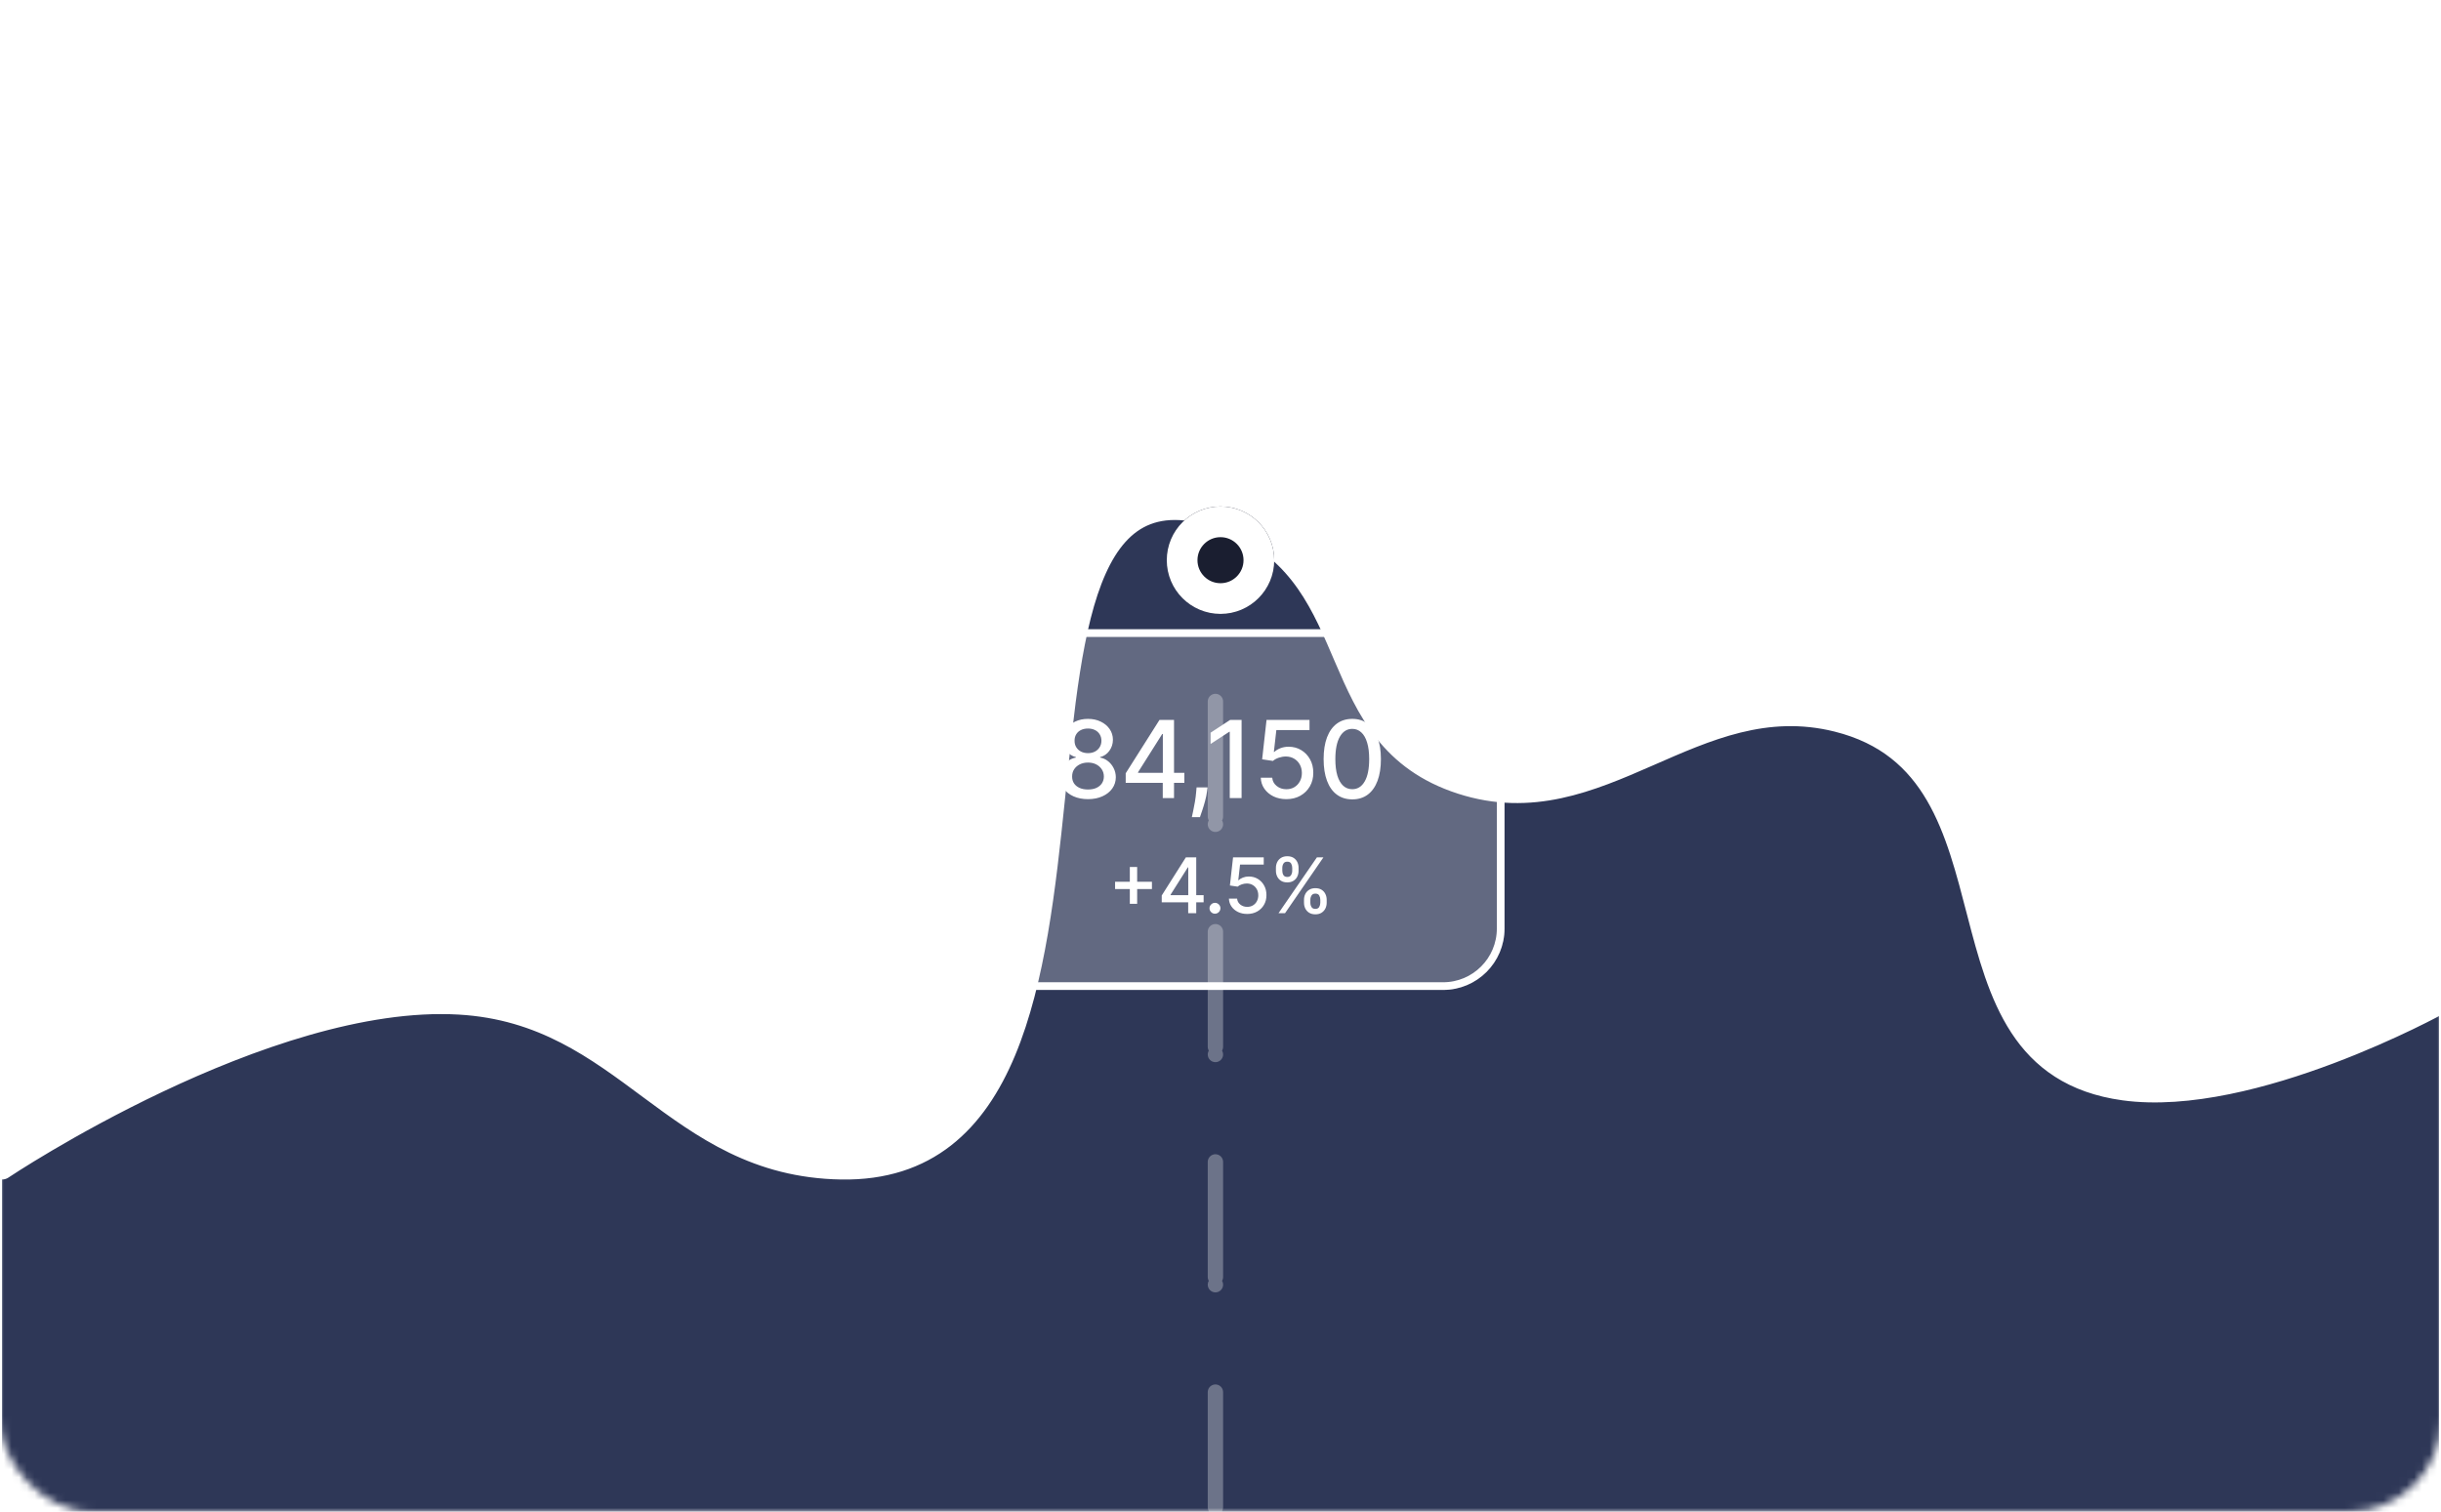 <svg width="318" height="197" viewBox="0 0 318 197" fill="none" xmlns="http://www.w3.org/2000/svg">
<mask id="mask0_11_309" style="mask-type:alpha" maskUnits="userSpaceOnUse" x="0" y="0" width="318" height="197">
<rect width="318" height="197" rx="12" fill="#0329E8"/>
</mask>
<g mask="url(#mask0_11_309)">
<path d="M59.84 130.716C34.525 129.252 0.265 152.204 0.265 152.204V227.412H317.735V130.716C317.735 130.716 293.339 144.189 276.694 141.899C250.126 138.243 265.152 100.304 239.361 93.88C220.679 89.226 208.547 107.871 190.376 101.992C172.093 96.077 178.321 75.852 160.986 68.226C121.781 50.978 154.004 152.923 109.619 152.204C87.701 151.849 81.709 131.981 59.84 130.716Z" fill="#2E3757"/>
<path d="M0.265 152.204C0.265 152.204 34.525 129.252 59.84 130.716C81.709 131.981 87.701 151.849 109.619 152.204C154.004 152.923 121.781 50.978 160.986 68.226C178.321 75.852 172.093 96.077 190.376 101.992C208.547 107.871 220.679 89.226 239.361 93.88C265.152 100.304 250.126 138.243 276.694 141.899C293.339 144.189 317.735 130.716 317.735 130.716" stroke="url(#paint0_linear_11_309)" stroke-width="3" stroke-linecap="round"/>
<path opacity="0.3" d="M158.338 227.412V52" stroke="white" stroke-width="2" stroke-linecap="round" stroke-dasharray="0 1 14 0 1 14"/>
<g filter="url(#filter0_d_11_309)">
<circle cx="159" cy="68" r="7" fill="#1A1E30"/>
<circle cx="159" cy="68" r="5" stroke="white" stroke-width="4"/>
</g>
<g filter="url(#filter1_b_11_309)">
<rect x="122" y="82" width="74" height="47" rx="8" fill="white" fill-opacity="0.25"/>
<rect x="122.5" y="82.5" width="73" height="46" rx="7.5" stroke="white"/>
<path d="M141.739 104.139C141.026 104.139 140.397 104.017 139.85 103.771C139.306 103.526 138.88 103.188 138.572 102.757C138.264 102.326 138.111 101.836 138.115 101.286C138.111 100.855 138.199 100.459 138.378 100.097C138.56 99.733 138.807 99.43 139.119 99.188C139.43 98.942 139.778 98.787 140.163 98.72V98.66C139.656 98.538 139.25 98.266 138.945 97.845C138.64 97.424 138.489 96.94 138.492 96.394C138.489 95.873 138.627 95.409 138.905 95.001C139.187 94.59 139.573 94.267 140.063 94.032C140.554 93.797 141.112 93.679 141.739 93.679C142.359 93.679 142.912 93.798 143.399 94.037C143.89 94.272 144.276 94.595 144.558 95.006C144.84 95.414 144.982 95.876 144.985 96.394C144.982 96.94 144.826 97.424 144.518 97.845C144.21 98.266 143.809 98.538 143.315 98.66V98.72C143.696 98.787 144.039 98.942 144.344 99.188C144.652 99.43 144.898 99.733 145.08 100.097C145.265 100.459 145.36 100.855 145.363 101.286C145.36 101.836 145.204 102.326 144.896 102.757C144.588 103.188 144.16 103.526 143.613 103.771C143.07 104.017 142.445 104.139 141.739 104.139ZM141.739 102.881C142.16 102.881 142.524 102.812 142.833 102.673C143.141 102.53 143.38 102.333 143.549 102.081C143.718 101.826 143.804 101.527 143.807 101.186C143.804 100.831 143.711 100.518 143.529 100.246C143.35 99.975 143.106 99.761 142.798 99.605C142.49 99.449 142.137 99.371 141.739 99.371C141.338 99.371 140.982 99.449 140.67 99.605C140.358 99.761 140.113 99.975 139.934 100.246C139.755 100.518 139.667 100.831 139.671 101.186C139.667 101.527 139.749 101.826 139.914 102.081C140.083 102.333 140.324 102.53 140.635 102.673C140.947 102.812 141.315 102.881 141.739 102.881ZM141.739 98.144C142.077 98.144 142.377 98.076 142.639 97.94C142.901 97.804 143.106 97.615 143.255 97.373C143.408 97.131 143.486 96.847 143.489 96.523C143.486 96.204 143.409 95.926 143.26 95.688C143.114 95.449 142.911 95.265 142.649 95.136C142.387 95.003 142.084 94.937 141.739 94.937C141.388 94.937 141.079 95.003 140.814 95.136C140.552 95.265 140.348 95.449 140.203 95.688C140.057 95.926 139.986 96.204 139.989 96.523C139.986 96.847 140.058 97.131 140.208 97.373C140.357 97.615 140.562 97.804 140.824 97.94C141.089 98.076 141.394 98.144 141.739 98.144ZM146.65 102.011V100.768L151.05 93.818H152.03V95.648H151.408L148.261 100.629V100.709H154.292V102.011H146.65ZM151.478 104V101.634L151.488 101.067V93.818H152.945V104H151.478ZM157.315 102.608L157.241 103.15C157.191 103.548 157.107 103.962 156.987 104.393C156.871 104.827 156.75 105.23 156.624 105.601C156.502 105.972 156.401 106.267 156.321 106.486H155.267C155.31 106.28 155.37 106.002 155.446 105.651C155.522 105.303 155.597 104.913 155.67 104.482C155.743 104.051 155.797 103.612 155.834 103.165L155.884 102.608H157.315ZM161.747 93.818V104H160.206V95.359H160.146L157.71 96.95V95.479L160.251 93.818H161.747ZM167.582 104.139C166.959 104.139 166.399 104.02 165.902 103.781C165.408 103.539 165.014 103.208 164.719 102.787C164.424 102.366 164.266 101.885 164.246 101.345H165.738C165.774 101.783 165.968 102.142 166.32 102.424C166.671 102.706 167.092 102.847 167.582 102.847C167.973 102.847 168.32 102.757 168.621 102.578C168.926 102.396 169.165 102.146 169.337 101.827C169.513 101.509 169.601 101.146 169.601 100.739C169.601 100.324 169.511 99.955 169.332 99.63C169.153 99.305 168.906 99.05 168.592 98.864C168.28 98.679 167.922 98.584 167.518 98.581C167.209 98.581 166.9 98.634 166.588 98.74C166.276 98.846 166.025 98.985 165.832 99.158L164.425 98.949L164.997 93.818H170.595V95.136H166.275L165.952 97.984H166.011C166.21 97.792 166.474 97.631 166.802 97.502C167.133 97.373 167.488 97.308 167.866 97.308C168.485 97.308 169.037 97.456 169.521 97.751C170.008 98.046 170.391 98.448 170.67 98.959C170.951 99.466 171.091 100.049 171.087 100.709C171.091 101.368 170.941 101.957 170.64 102.474C170.342 102.991 169.927 103.398 169.397 103.697C168.87 103.992 168.265 104.139 167.582 104.139ZM176.168 104.169C175.382 104.166 174.711 103.959 174.154 103.548C173.598 103.137 173.172 102.538 172.877 101.753C172.582 100.967 172.434 100.021 172.434 98.914C172.434 97.81 172.582 96.867 172.877 96.085C173.175 95.303 173.603 94.706 174.159 94.296C174.72 93.885 175.389 93.679 176.168 93.679C176.947 93.679 177.615 93.886 178.171 94.3C178.728 94.711 179.154 95.308 179.449 96.09C179.747 96.869 179.897 97.81 179.897 98.914C179.897 100.024 179.749 100.972 179.454 101.758C179.159 102.54 178.733 103.138 178.176 103.553C177.62 103.964 176.95 104.169 176.168 104.169ZM176.168 102.842C176.857 102.842 177.396 102.505 177.784 101.832C178.175 101.16 178.37 100.187 178.37 98.914C178.37 98.069 178.281 97.355 178.102 96.771C177.926 96.185 177.673 95.74 177.341 95.439C177.013 95.134 176.622 94.981 176.168 94.981C175.482 94.981 174.943 95.32 174.552 95.996C174.161 96.672 173.964 97.645 173.961 98.914C173.961 99.763 174.048 100.48 174.224 101.067C174.403 101.65 174.657 102.093 174.985 102.394C175.313 102.692 175.707 102.842 176.168 102.842Z" fill="white"/>
<path d="M147.188 117.778V112.977H148.143V117.778H147.188ZM145.267 115.854V114.902H150.068V115.854H145.267ZM151.344 117.58V116.692L154.486 111.727H155.186V113.034H154.742L152.494 116.592V116.649H156.802V117.58H151.344ZM154.792 119V117.31L154.799 116.905V111.727H155.839V119H154.792ZM158.28 119.067C158.085 119.067 157.919 118.999 157.779 118.862C157.639 118.722 157.569 118.554 157.569 118.357C157.569 118.163 157.639 117.997 157.779 117.86C157.919 117.72 158.085 117.651 158.28 117.651C158.474 117.651 158.641 117.72 158.78 117.86C158.92 117.997 158.99 118.163 158.99 118.357C158.99 118.487 158.957 118.607 158.89 118.716C158.826 118.822 158.741 118.908 158.635 118.972C158.528 119.036 158.41 119.067 158.28 119.067ZM162.481 119.099C162.036 119.099 161.636 119.014 161.281 118.844C160.928 118.671 160.646 118.434 160.436 118.134C160.225 117.833 160.113 117.49 160.098 117.104H161.164C161.19 117.416 161.328 117.673 161.579 117.874C161.83 118.076 162.131 118.176 162.481 118.176C162.761 118.176 163.008 118.112 163.223 117.984C163.441 117.854 163.612 117.675 163.735 117.448C163.86 117.221 163.923 116.962 163.923 116.67C163.923 116.375 163.859 116.111 163.731 115.879C163.603 115.647 163.427 115.464 163.202 115.332C162.98 115.199 162.724 115.132 162.435 115.129C162.215 115.129 161.994 115.167 161.771 115.243C161.548 115.319 161.369 115.418 161.231 115.541L160.226 115.392L160.635 111.727H164.633V112.668H161.547L161.316 114.703H161.359C161.501 114.566 161.689 114.451 161.924 114.359C162.16 114.266 162.414 114.22 162.684 114.22C163.126 114.22 163.52 114.326 163.866 114.536C164.214 114.747 164.488 115.035 164.686 115.399C164.888 115.761 164.987 116.178 164.985 116.649C164.987 117.12 164.881 117.54 164.665 117.91C164.452 118.279 164.156 118.57 163.777 118.783C163.401 118.994 162.969 119.099 162.481 119.099ZM169.878 117.636V117.253C169.878 116.978 169.935 116.727 170.048 116.5C170.164 116.27 170.333 116.087 170.553 115.95C170.775 115.81 171.044 115.74 171.359 115.74C171.681 115.74 171.951 115.809 172.168 115.946C172.386 116.083 172.551 116.267 172.662 116.496C172.776 116.726 172.833 116.978 172.833 117.253V117.636C172.833 117.911 172.776 118.163 172.662 118.393C172.548 118.62 172.382 118.804 172.161 118.943C171.944 119.08 171.676 119.149 171.359 119.149C171.039 119.149 170.769 119.08 170.549 118.943C170.329 118.804 170.162 118.62 170.048 118.393C169.935 118.163 169.878 117.911 169.878 117.636ZM170.705 117.253V117.636C170.705 117.84 170.754 118.025 170.851 118.19C170.948 118.356 171.117 118.439 171.359 118.439C171.598 118.439 171.765 118.356 171.86 118.19C171.954 118.025 172.002 117.84 172.002 117.636V117.253C172.002 117.049 171.955 116.865 171.863 116.699C171.773 116.533 171.605 116.45 171.359 116.45C171.122 116.45 170.954 116.533 170.855 116.699C170.755 116.865 170.705 117.049 170.705 117.253ZM166.22 113.474V113.091C166.22 112.816 166.277 112.564 166.391 112.335C166.507 112.105 166.675 111.921 166.895 111.784C167.118 111.647 167.386 111.578 167.701 111.578C168.023 111.578 168.293 111.647 168.511 111.784C168.729 111.921 168.893 112.105 169.004 112.335C169.116 112.564 169.171 112.816 169.171 113.091V113.474C169.171 113.749 169.114 114.001 169.001 114.231C168.89 114.458 168.724 114.642 168.504 114.781C168.286 114.919 168.018 114.987 167.701 114.987C167.379 114.987 167.108 114.919 166.888 114.781C166.67 114.642 166.504 114.458 166.391 114.231C166.277 114.001 166.22 113.749 166.22 113.474ZM167.051 113.091V113.474C167.051 113.678 167.099 113.863 167.193 114.028C167.29 114.194 167.46 114.277 167.701 114.277C167.938 114.277 168.104 114.194 168.198 114.028C168.295 113.863 168.344 113.678 168.344 113.474V113.091C168.344 112.887 168.298 112.703 168.205 112.537C168.113 112.371 167.945 112.288 167.701 112.288C167.464 112.288 167.296 112.371 167.197 112.537C167.1 112.703 167.051 112.887 167.051 113.091ZM166.558 119L171.558 111.727H172.406L167.406 119H166.558Z" fill="white"/>
</g>
</g>
<defs>
<filter id="filter0_d_11_309" x="127" y="41" width="64" height="64" filterUnits="userSpaceOnUse" color-interpolation-filters="sRGB">
<feFlood flood-opacity="0" result="BackgroundImageFix"/>
<feColorMatrix in="SourceAlpha" type="matrix" values="0 0 0 0 0 0 0 0 0 0 0 0 0 0 0 0 0 0 127 0" result="hardAlpha"/>
<feOffset dy="5"/>
<feGaussianBlur stdDeviation="12.5"/>
<feColorMatrix type="matrix" values="0 0 0 0 0 0 0 0 0 0 0 0 0 0 0 0 0 0 0.1 0"/>
<feBlend mode="normal" in2="BackgroundImageFix" result="effect1_dropShadow_11_309"/>
<feBlend mode="normal" in="SourceGraphic" in2="effect1_dropShadow_11_309" result="shape"/>
</filter>
<filter id="filter1_b_11_309" x="115" y="75" width="88" height="61" filterUnits="userSpaceOnUse" color-interpolation-filters="sRGB">
<feFlood flood-opacity="0" result="BackgroundImageFix"/>
<feGaussianBlur in="BackgroundImageFix" stdDeviation="3.5"/>
<feComposite in2="SourceAlpha" operator="in" result="effect1_backgroundBlur_11_309"/>
<feBlend mode="normal" in="SourceGraphic" in2="effect1_backgroundBlur_11_309" result="shape"/>
</filter>
<linearGradient id="paint0_linear_11_309" x1="159" y1="66.26" x2="159" y2="152.208" gradientUnits="userSpaceOnUse">
<stop stop-color="white"/>
<stop offset="1" stop-color="white"/>
</linearGradient>
</defs>
</svg>
